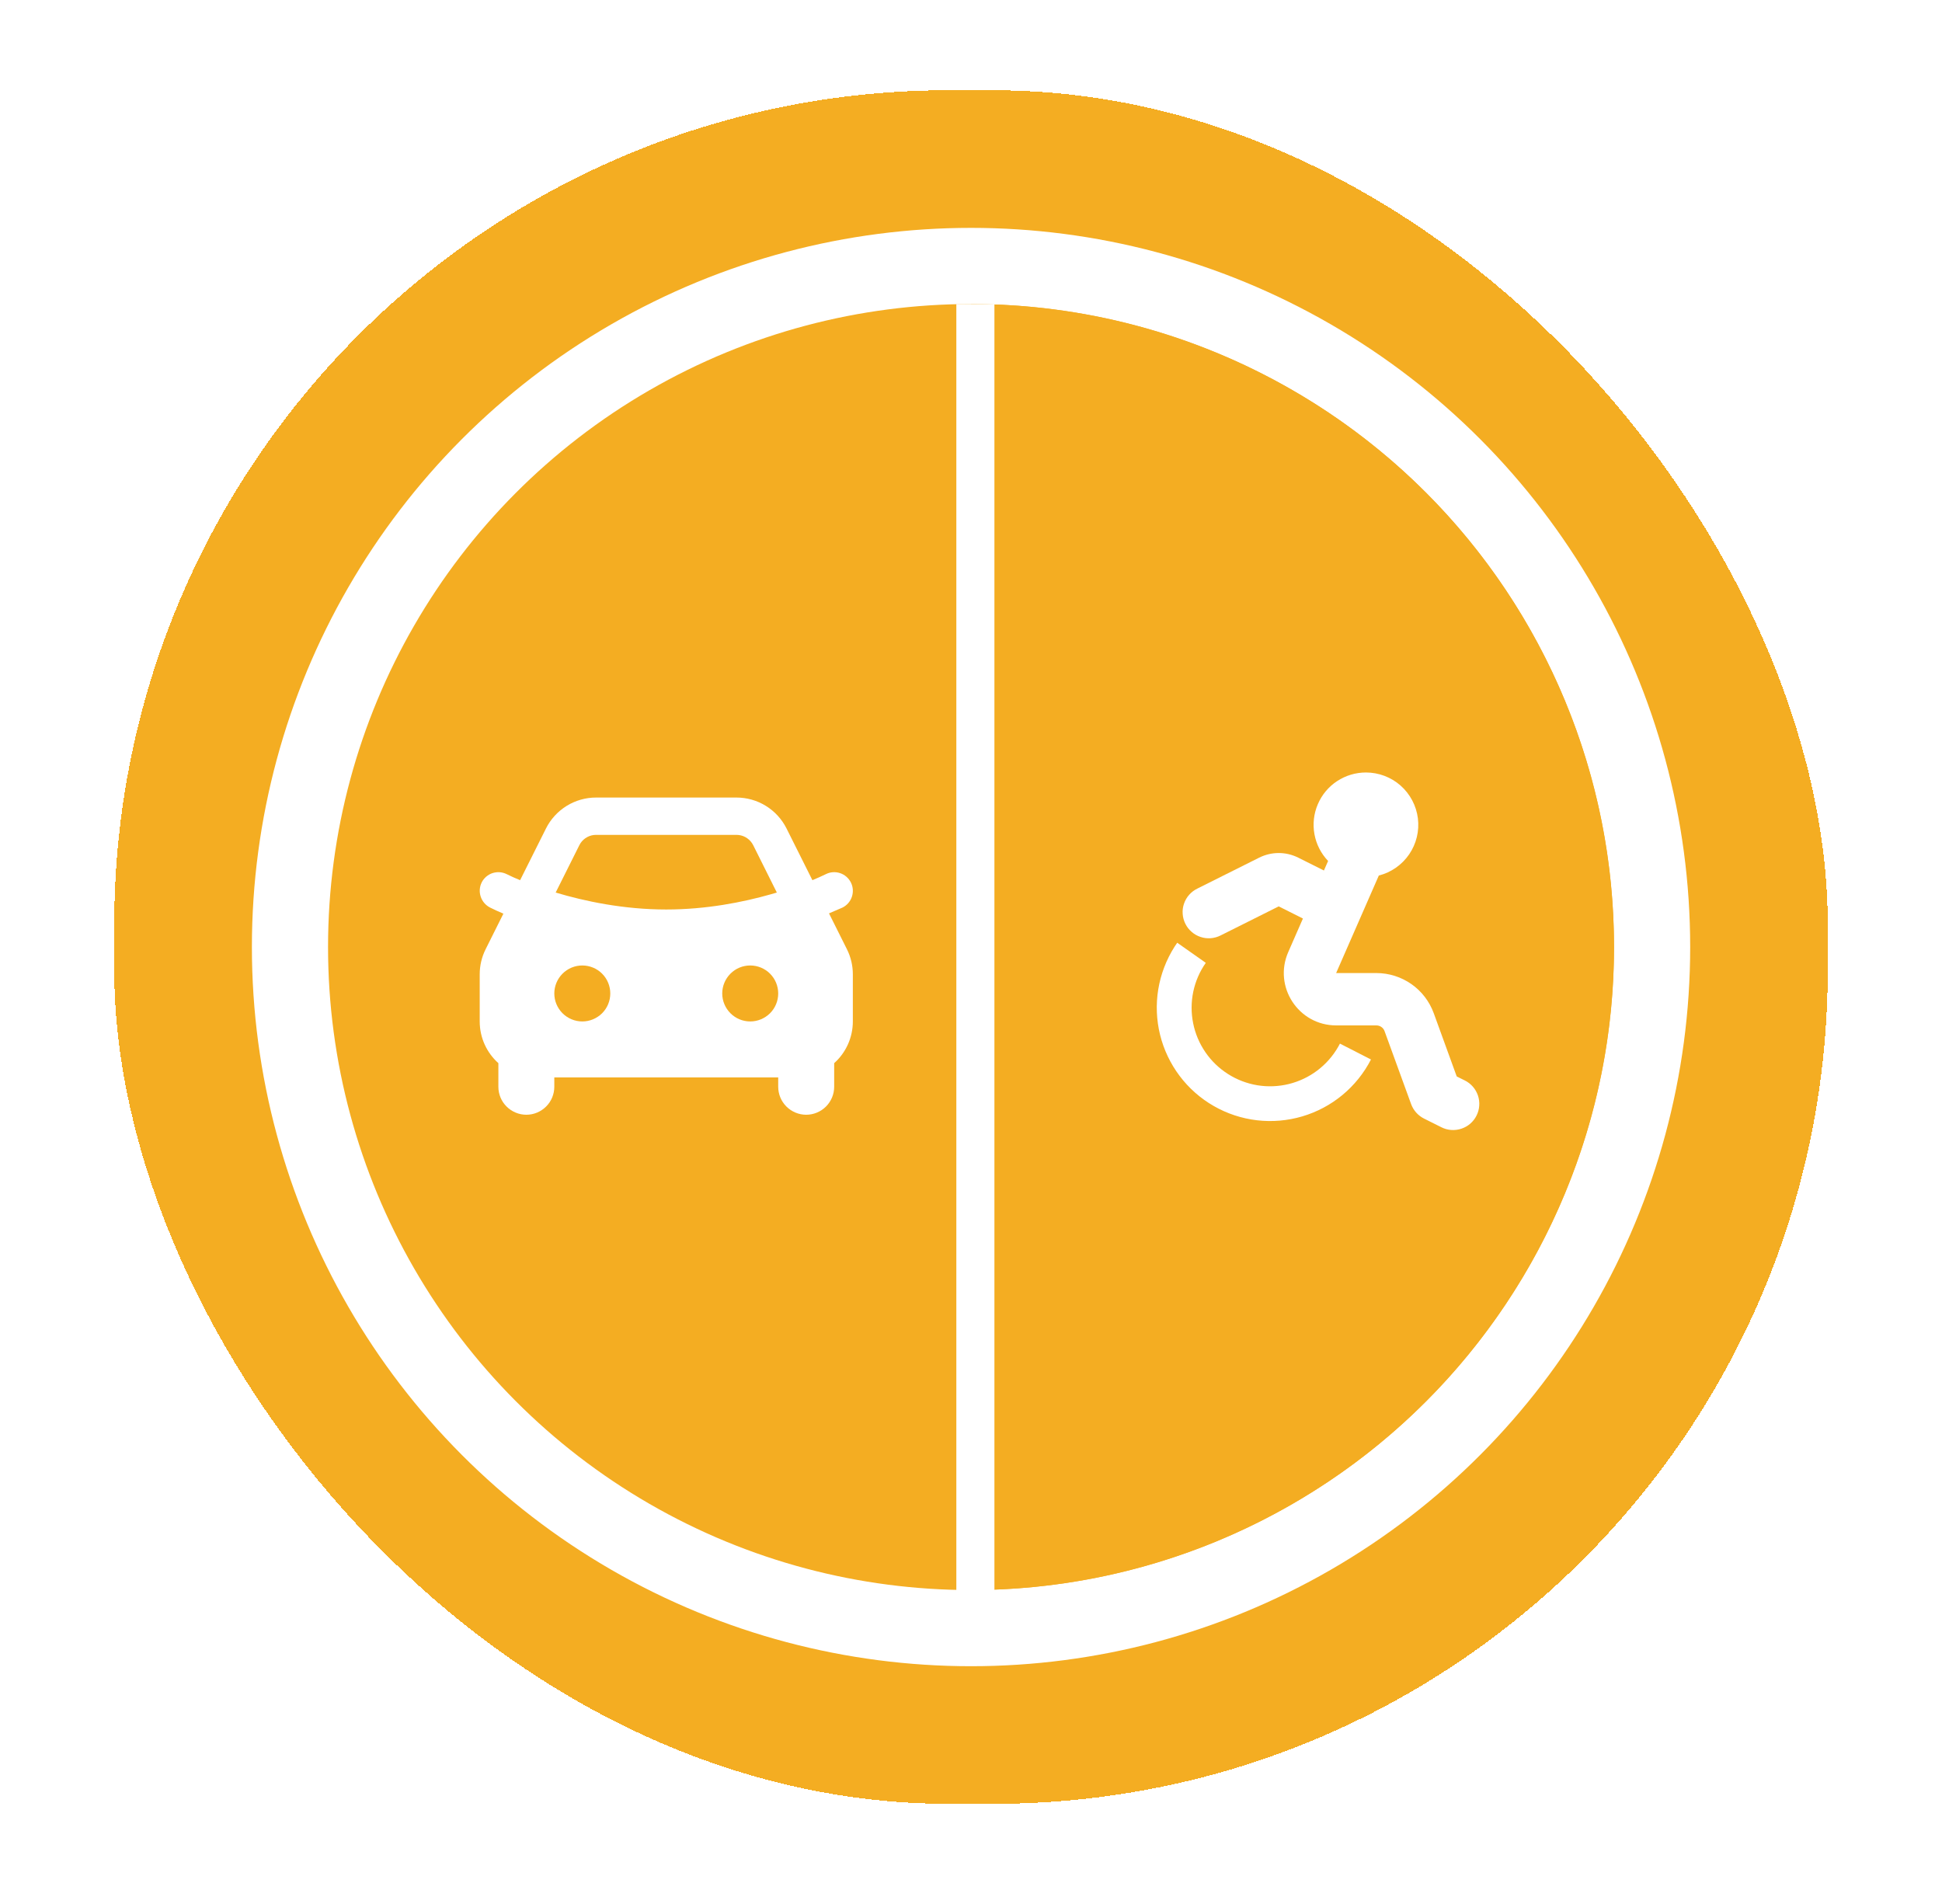 <svg width="51" height="50" viewBox="0 0 51 50" fill="none" xmlns="http://www.w3.org/2000/svg">
<g filter="url(#filter0_d_4109_4718)">
<rect x="3" width="45" height="45" rx="21.922" fill="#F4AD22" shape-rendering="crispEdges"/>
<circle cx="25.501" cy="22.5" r="17.886" fill="#F4AD22" stroke="white" stroke-width="2"/>
<path d="M25.501 5.614C27.718 5.614 29.914 6.051 31.963 6.9C34.011 7.748 35.873 8.992 37.441 10.56C39.009 12.128 40.252 13.989 41.101 16.038C41.95 18.087 42.386 20.283 42.386 22.5C42.386 24.717 41.95 26.913 41.101 28.962C40.252 31.011 39.009 32.872 37.441 34.44C35.873 36.008 34.011 37.252 31.963 38.1C29.914 38.949 27.718 39.386 25.501 39.386L25.501 22.5L25.501 5.614Z" fill="#F4AD22"/>
<path fill-rule="evenodd" clip-rule="evenodd" d="M19.341 18.574C19.614 18.574 19.882 18.65 20.114 18.794C20.346 18.937 20.534 19.143 20.656 19.387L21.335 20.744C21.455 20.695 21.572 20.642 21.688 20.586C21.804 20.527 21.939 20.518 22.062 20.559C22.186 20.6 22.287 20.689 22.346 20.805C22.404 20.921 22.413 21.056 22.372 21.179C22.331 21.303 22.242 21.405 22.126 21.463C22.008 21.515 21.89 21.566 21.771 21.616L22.242 22.558C22.344 22.762 22.397 22.987 22.397 23.216V24.454C22.397 24.661 22.353 24.865 22.269 25.054C22.184 25.243 22.061 25.412 21.907 25.549V26.169C21.907 26.364 21.829 26.551 21.692 26.688C21.554 26.826 21.367 26.904 21.172 26.904C20.977 26.904 20.79 26.826 20.652 26.688C20.515 26.551 20.437 26.364 20.437 26.169V25.924H14.557V26.169C14.557 26.364 14.48 26.551 14.342 26.688C14.204 26.826 14.018 26.904 13.823 26.904C13.628 26.904 13.441 26.826 13.303 26.688C13.165 26.551 13.088 26.364 13.088 26.169V25.549C12.787 25.28 12.598 24.889 12.598 24.454V23.215C12.598 22.987 12.651 22.762 12.753 22.558L13.22 21.623C13.102 21.574 12.985 21.52 12.87 21.463C12.754 21.404 12.666 21.302 12.625 21.179C12.583 21.056 12.592 20.922 12.649 20.805C12.678 20.747 12.718 20.696 12.766 20.654C12.815 20.612 12.871 20.579 12.932 20.559C12.993 20.539 13.058 20.531 13.122 20.535C13.186 20.54 13.249 20.557 13.307 20.586C13.423 20.643 13.54 20.696 13.659 20.744L14.338 19.387C14.46 19.143 14.648 18.938 14.88 18.794C15.113 18.65 15.38 18.574 15.653 18.574H19.341ZM15.293 22.984C15.098 22.984 14.911 23.061 14.773 23.199C14.635 23.337 14.557 23.524 14.557 23.719C14.557 23.914 14.635 24.101 14.773 24.239C14.911 24.376 15.098 24.454 15.293 24.454C15.487 24.454 15.674 24.376 15.812 24.239C15.95 24.101 16.027 23.914 16.027 23.719C16.027 23.524 15.95 23.337 15.812 23.199C15.674 23.061 15.487 22.984 15.293 22.984ZM19.702 22.984C19.507 22.984 19.32 23.061 19.183 23.199C19.045 23.337 18.967 23.524 18.967 23.719C18.967 23.914 19.045 24.101 19.183 24.239C19.32 24.376 19.507 24.454 19.702 24.454C19.897 24.454 20.084 24.376 20.222 24.239C20.36 24.101 20.437 23.914 20.437 23.719C20.437 23.524 20.36 23.337 20.222 23.199C20.084 23.061 19.897 22.984 19.702 22.984ZM19.341 19.554H15.653C15.572 19.554 15.493 19.574 15.422 19.612C15.351 19.65 15.29 19.705 15.245 19.772L15.215 19.825L14.593 21.069C15.351 21.296 16.373 21.514 17.497 21.514C18.547 21.514 19.507 21.324 20.246 21.114L20.401 21.069L19.78 19.825C19.744 19.753 19.69 19.691 19.624 19.644C19.559 19.598 19.482 19.568 19.402 19.558L19.342 19.554H19.341Z" fill="white"/>
<rect x="25.115" y="5.614" width="1" height="35" fill="white"/>
<path d="M35.871 17.916C36.206 17.916 36.53 18.038 36.781 18.259C37.032 18.481 37.194 18.787 37.236 19.119C37.278 19.452 37.196 19.788 37.007 20.065C36.818 20.341 36.535 20.54 36.21 20.622L35.089 23.183H36.146C36.475 23.183 36.796 23.285 37.066 23.473C37.336 23.662 37.54 23.929 37.653 24.239L38.256 25.898L38.469 26.004C38.55 26.044 38.622 26.1 38.681 26.168C38.74 26.236 38.785 26.316 38.814 26.401C38.842 26.487 38.854 26.577 38.847 26.667C38.841 26.757 38.817 26.845 38.776 26.926C38.736 27.007 38.68 27.079 38.612 27.138C38.544 27.197 38.465 27.242 38.379 27.27C38.293 27.299 38.203 27.31 38.113 27.304C38.023 27.298 37.935 27.274 37.854 27.233L37.396 27.004C37.239 26.925 37.118 26.789 37.058 26.624L36.361 24.709C36.345 24.664 36.316 24.626 36.277 24.599C36.239 24.572 36.193 24.558 36.146 24.558H35.09C34.099 24.558 33.434 23.541 33.831 22.633L34.217 21.751L33.581 21.432L32.056 22.195C31.975 22.236 31.887 22.261 31.796 22.268C31.706 22.275 31.615 22.264 31.529 22.235C31.443 22.207 31.363 22.162 31.295 22.102C31.226 22.043 31.17 21.971 31.13 21.89C31.089 21.808 31.065 21.72 31.059 21.63C31.052 21.539 31.064 21.448 31.093 21.363C31.122 21.277 31.168 21.197 31.228 21.129C31.288 21.061 31.361 21.006 31.442 20.966L33.069 20.152C33.228 20.073 33.403 20.031 33.581 20.031C33.759 20.031 33.934 20.073 34.093 20.152L34.768 20.49L34.878 20.24C34.692 20.045 34.567 19.8 34.519 19.535C34.471 19.27 34.502 18.997 34.608 18.75C34.713 18.503 34.889 18.291 35.114 18.143C35.339 17.995 35.602 17.916 35.871 17.916ZM30.916 22.387L31.666 22.915C31.506 23.143 31.394 23.401 31.337 23.673C31.28 23.946 31.279 24.227 31.334 24.5C31.388 24.773 31.498 25.032 31.655 25.261C31.812 25.491 32.015 25.686 32.25 25.835C32.485 25.985 32.748 26.085 33.022 26.13C33.297 26.175 33.578 26.163 33.848 26.097C34.119 26.03 34.373 25.909 34.595 25.742C34.817 25.574 35.003 25.364 35.142 25.122L35.189 25.036L36.004 25.453C35.82 25.811 35.565 26.128 35.255 26.385C34.945 26.642 34.586 26.833 34.2 26.947C33.814 27.061 33.409 27.096 33.009 27.049C32.609 27.002 32.223 26.875 31.874 26.674C31.525 26.474 31.22 26.205 30.978 25.883C30.736 25.561 30.561 25.194 30.465 24.803C30.369 24.412 30.353 24.006 30.418 23.609C30.484 23.212 30.629 22.832 30.845 22.492L30.916 22.387Z" fill="white"/>
</g>
<defs>
<filter id="filter0_d_4109_4718" x="0.63" y="0" width="49.74" height="49.74" filterUnits="userSpaceOnUse" color-interpolation-filters="sRGB">
<feFlood flood-opacity="0" result="BackgroundImageFix"/>
<feColorMatrix in="SourceAlpha" type="matrix" values="0 0 0 0 0 0 0 0 0 0 0 0 0 0 0 0 0 0 127 0" result="hardAlpha"/>
<feOffset dy="2.37"/>
<feGaussianBlur stdDeviation="1.185"/>
<feComposite in2="hardAlpha" operator="out"/>
<feColorMatrix type="matrix" values="0 0 0 0 0 0 0 0 0 0 0 0 0 0 0 0 0 0 0.25 0"/>
<feBlend mode="normal" in2="BackgroundImageFix" result="effect1_dropShadow_4109_4718"/>
<feBlend mode="normal" in="SourceGraphic" in2="effect1_dropShadow_4109_4718" result="shape"/>
</filter>
</defs>
</svg>
